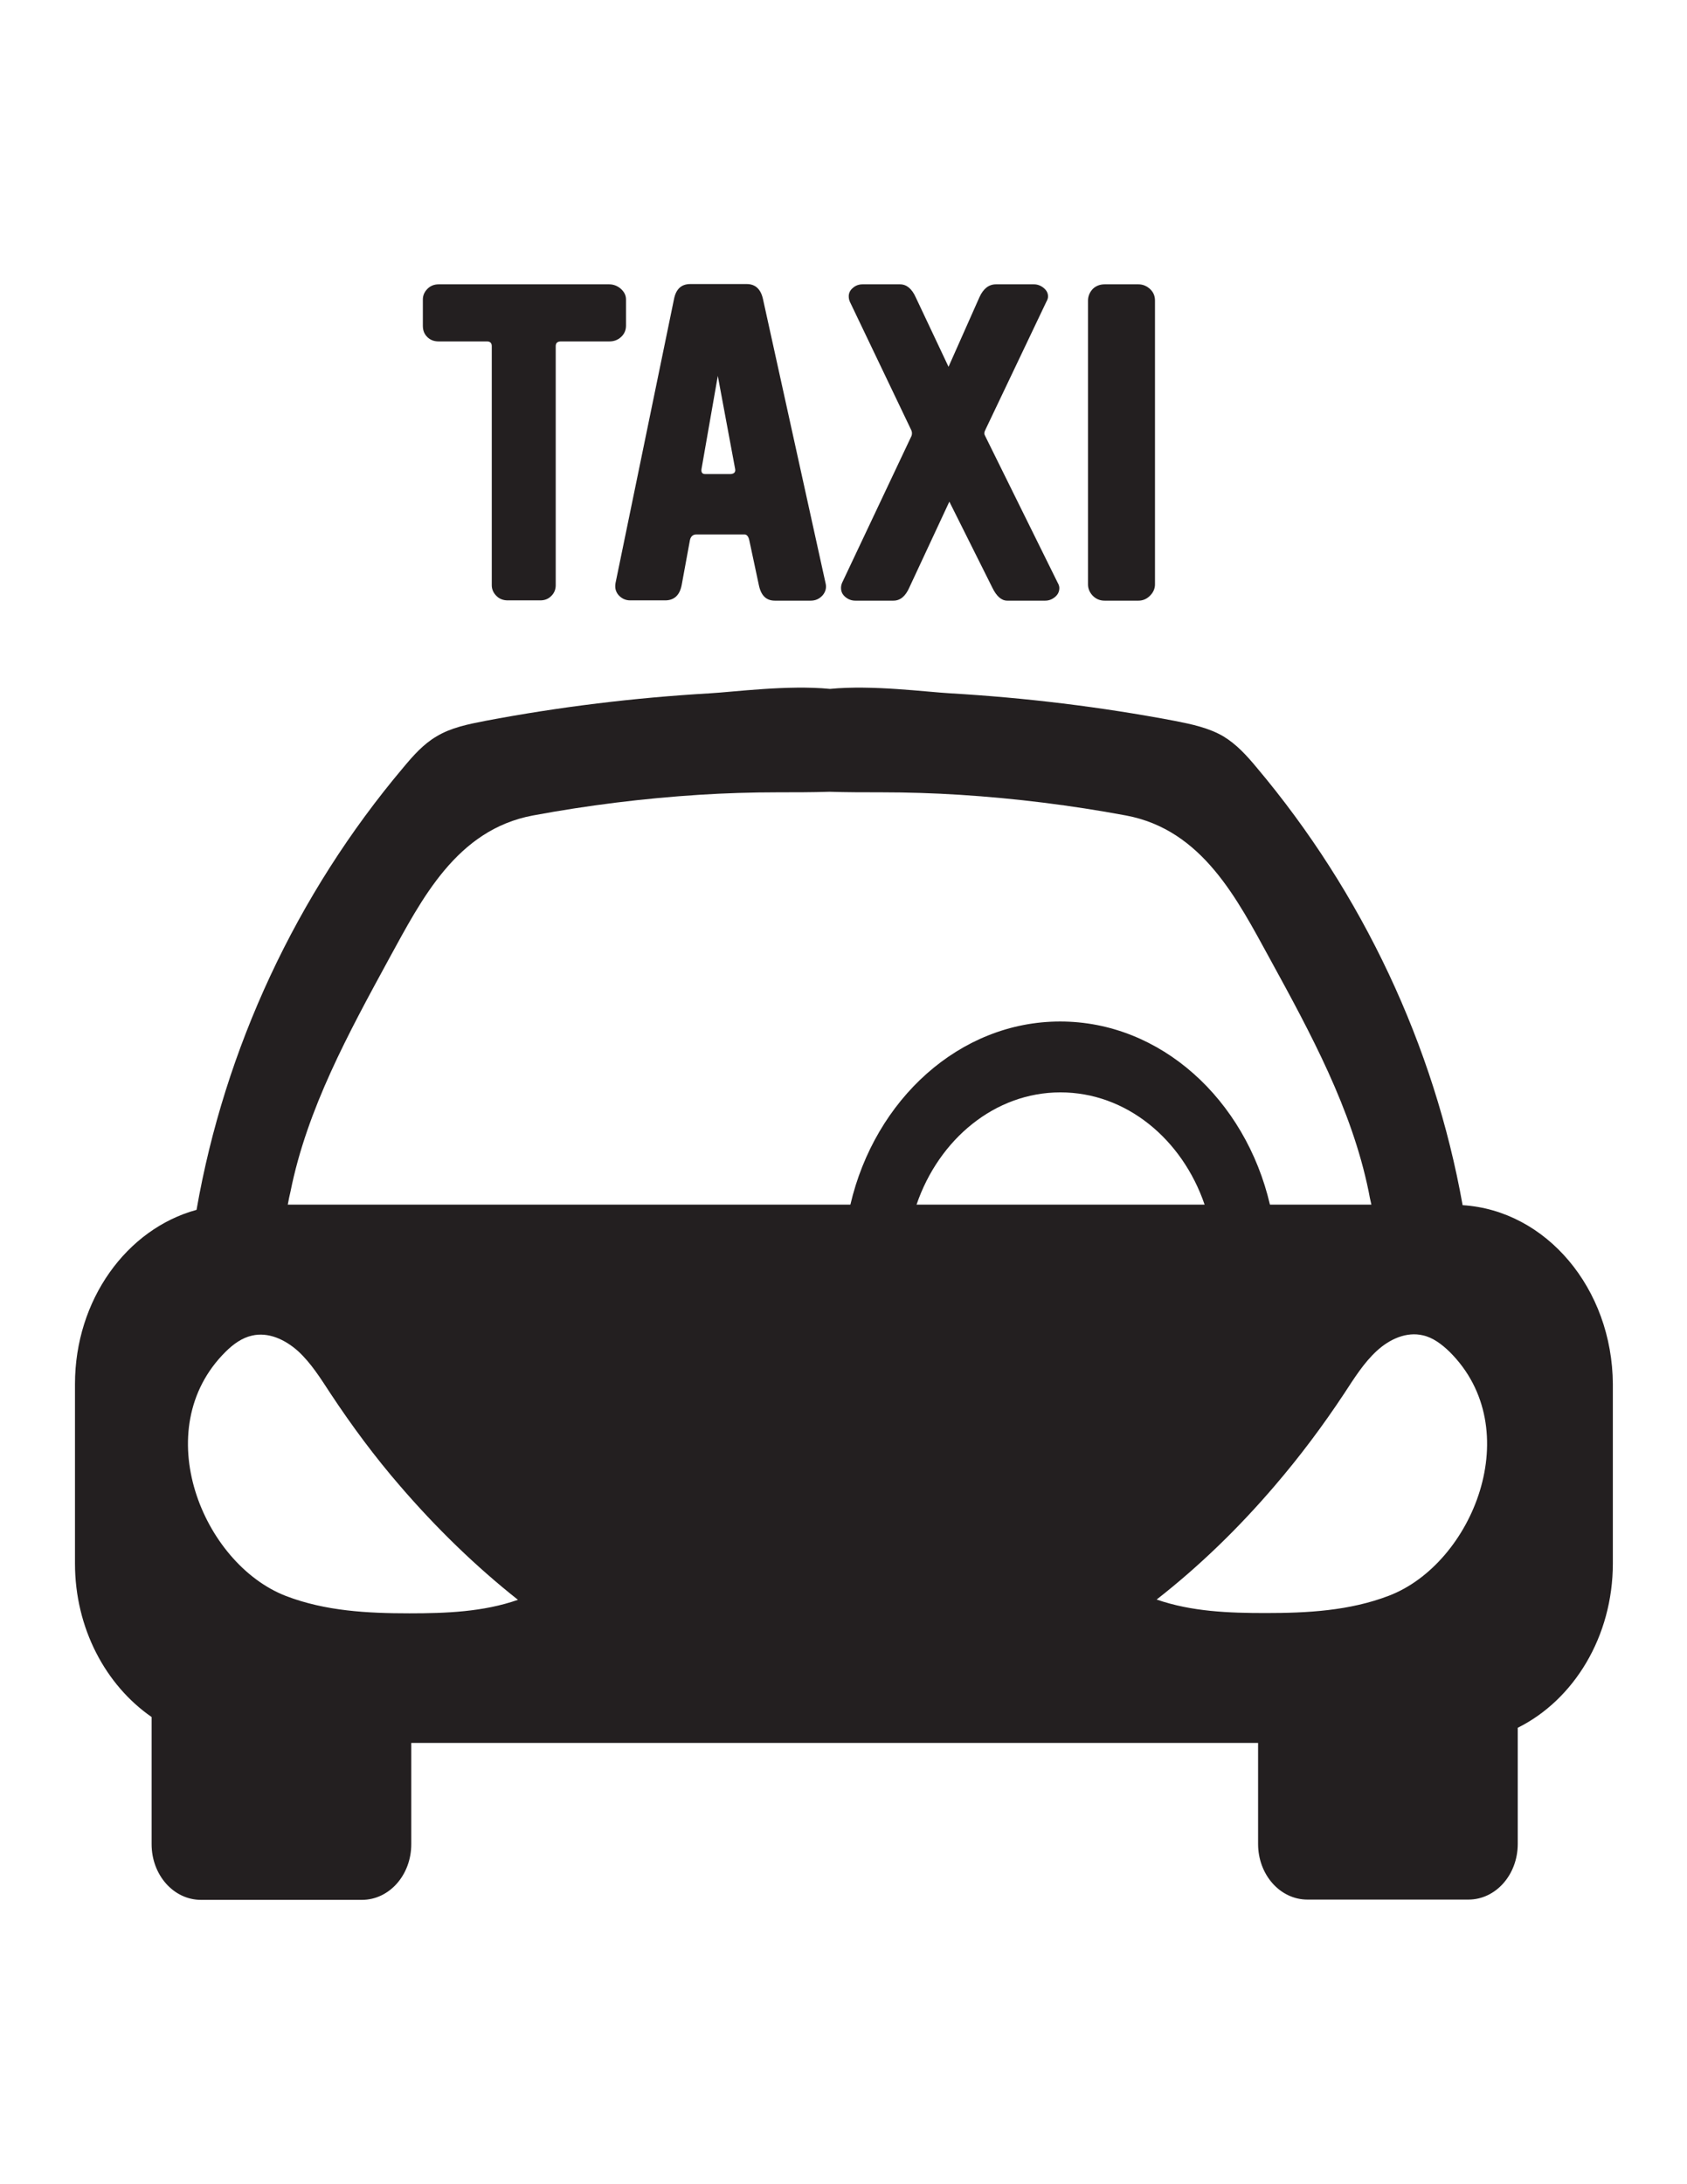 <?xml version="1.0" encoding="utf-8"?>
<!-- Generator: Adobe Illustrator 18.1.1, SVG Export Plug-In . SVG Version: 6.00 Build 0)  -->
<svg version="1.1" id="Layer_1" xmlns="http://www.w3.org/2000/svg" xmlns:xlink="http://www.w3.org/1999/xlink" x="0px" y="0px"
	 viewBox="0 0 612 792" enable-background="new 0 0 612 792" xml:space="preserve">
<g>
	<g>
		<g>
			<path fill="#231F20" d="M530.6,437c-10.3-57.7-36.2-113-74.8-158.8c-3.5-4.2-7.2-8.3-12-11.2c-5.3-3.1-11.5-4.4-17.6-5.6
				c-26.9-5.1-54.2-8.4-81.5-10c-8.8-0.5-28.3-3.1-43.6-1.6c-15.3-1.5-34.8,1.1-43.6,1.6c-27.4,1.6-54.6,4.9-81.5,10
				c-6.1,1.2-12.3,2.4-17.6,5.6c-4.8,2.8-8.5,7-12,11.2c-39,46.2-64.9,102.1-75.1,160.5c-25.3,6.9-44.1,32.6-44.1,63.2v65
				c0,23.6,11.2,44.2,27.8,55.7v46.1c0,11.2,8,20.2,17.9,20.2h58.4c9.9,0,17.9-9,17.9-20.2V632h307.2v36.6c0,11.2,8,20.2,17.9,20.2
				h58.4c9.9,0,17.9-9,17.9-20.2v-42.1c20.3-10.1,34.5-33,34.5-59.6v-65C584.9,467.2,560.9,438.9,530.6,437z M141.1,347.7
				c11.9-21.7,24.5-46.8,52.2-52c19.9-3.7,40.1-6.2,60.3-7.5c9.5-0.6,19-0.9,28.5-0.9c6.3,0,12.5,0,18.8-0.2
				c6.3,0.2,12.5,0.2,18.8,0.2c9.5,0,19,0.3,28.5,0.9c20.3,1.3,40.4,3.8,60.3,7.5c27.7,5.2,40.3,30.3,52.2,52
				c14.8,27,29.7,54.5,35.8,84.3c0.3,1.6,0.6,3.2,1,4.8h-36.8c-8.9-38.1-39.6-66.4-76.1-66.4c-36.5,0-67.2,28.3-76.1,66.4H104.4
				c0.3-1.6,0.6-3.2,1-4.8C111.4,402.1,126.4,374.7,141.1,347.7z M437,436.8H332.5c8.1-23.7,28.4-40.7,52.2-40.7
				C408.6,396.1,428.9,413.1,437,436.8z M148.5,585c-15.1,0-30.5-0.8-44.8-6.3c-30.2-11.7-50.2-60.4-21.9-88.5
				c2.8-2.8,6-5.1,9.6-5.9c5.9-1.4,12,1.4,16.7,5.6c4.7,4.3,8.2,9.9,11.8,15.4c7.8,11.8,16.2,23.1,25.3,33.6
				c13.1,15.2,27.4,29.1,42.7,41.2C175.3,584.5,161.8,585,148.5,585z M462.4,538.8c9.1-10.6,17.5-21.8,25.3-33.6
				c3.6-5.5,7.1-11.1,11.8-15.4c4.7-4.3,10.8-7,16.7-5.6c3.6,0.8,6.8,3.2,9.6,5.9c28.4,28.1,8.4,76.9-21.9,88.5
				c-14.3,5.5-29.7,6.3-44.8,6.3c-13.3,0-26.8-0.5-39.5-4.9C435.1,567.9,449.4,554,462.4,538.8z"/>
			<g>
				<g>
					<path fill="#231F20" d="M227.1,118.1c0,1.6-0.6,3-1.8,4.1c-1.2,1.1-2.6,1.6-4.2,1.6h-17.6c-1.3,0-1.9,0.6-1.9,1.7v86.7
						c0,1.5-0.5,2.8-1.6,3.9c-1.1,1.1-2.4,1.6-4,1.6h-11.8c-1.6,0-3-0.5-4.1-1.6c-1.1-1.1-1.7-2.4-1.7-3.9v-86.7
						c0-1.1-0.6-1.7-1.7-1.7h-17.6c-1.6,0-3-0.5-4.1-1.6c-1.1-1.1-1.6-2.4-1.6-4.1v-9.5c0-1.5,0.6-2.8,1.7-3.9
						c1.1-1.1,2.5-1.6,4-1.6h61.9c1.5,0,2.9,0.5,4.2,1.6c1.2,1.1,1.9,2.3,1.9,3.9V118.1z"/>
					<path fill="#231F20" d="M299.5,211.5c0.4,1.6,0,3.1-1.1,4.4c-1.2,1.3-2.6,1.9-4.3,1.9h-13c-3.1,0-5-1.8-5.8-5.6l-3.5-16.4
						c-0.3-1.3-0.9-2-1.7-2h-17.5c-1.2,0-2,0.7-2.3,2l-3,16.3c-0.7,3.7-2.7,5.6-6,5.6h-12.7c-1.7,0-3.1-0.7-4.2-1.9
						c-1.1-1.3-1.4-2.7-1.1-4.4l21.2-102.9c0.7-3.6,2.6-5.5,5.9-5.5h20.5c3.1,0,5.1,1.8,5.9,5.5L299.5,211.5z M266.7,170.1
						l-6.3-33.8l-5.9,33.7c-0.2,1.2,0.2,1.9,1.3,1.9h9.3C266.3,171.8,266.9,171.2,266.7,170.1z"/>
					<path fill="#231F20" d="M383.7,211.3c0.4,0.7,0.6,1.3,0.6,1.9c0,1.3-0.5,2.4-1.6,3.3c-1.1,0.9-2.3,1.3-3.5,1.3h-13.8
						c-2.1,0-3.9-1.6-5.4-4.7l-15.6-31.2l-14.5,31.1c-1.4,3.2-3.3,4.8-5.8,4.8h-13.8c-1.3,0-2.5-0.4-3.6-1.3c-1.1-0.9-1.6-2-1.6-3.3
						c0-0.6,0.1-1.2,0.4-1.9l25.2-53.3c0.2-0.7,0.2-1.3-0.1-2l-22.3-46.6c-0.3-0.7-0.4-1.3-0.4-2c0-1.1,0.5-2.2,1.5-3
						c1-0.9,2.2-1.3,3.5-1.3h13.6c2.4,0,4.3,1.6,5.7,4.7l11.9,25.2l11.2-25.2c1.4-3.1,3.4-4.7,6-4.7h13.8c1.2,0,2.4,0.4,3.5,1.3
						c1.1,0.9,1.6,1.9,1.6,3.1c0,0.6-0.2,1.2-0.6,1.9L357.4,156c-0.4,0.8-0.4,1.4-0.1,1.9L383.7,211.3z"/>
					<path fill="#231F20" d="M419,211.9c0,1.5-0.6,2.9-1.8,4.1c-1.2,1.2-2.6,1.8-4.2,1.8h-12.3c-1.7,0-3.1-0.6-4.3-1.8
						c-1.1-1.2-1.7-2.5-1.7-4.1V109c0-1.6,0.6-3,1.7-4.2c1.1-1.1,2.6-1.7,4.3-1.7H413c1.6,0,3,0.6,4.2,1.7s1.8,2.5,1.8,4.2V211.9z"
						/>
				</g>
			</g>
		</g>
	</g>
</g>
</svg>
